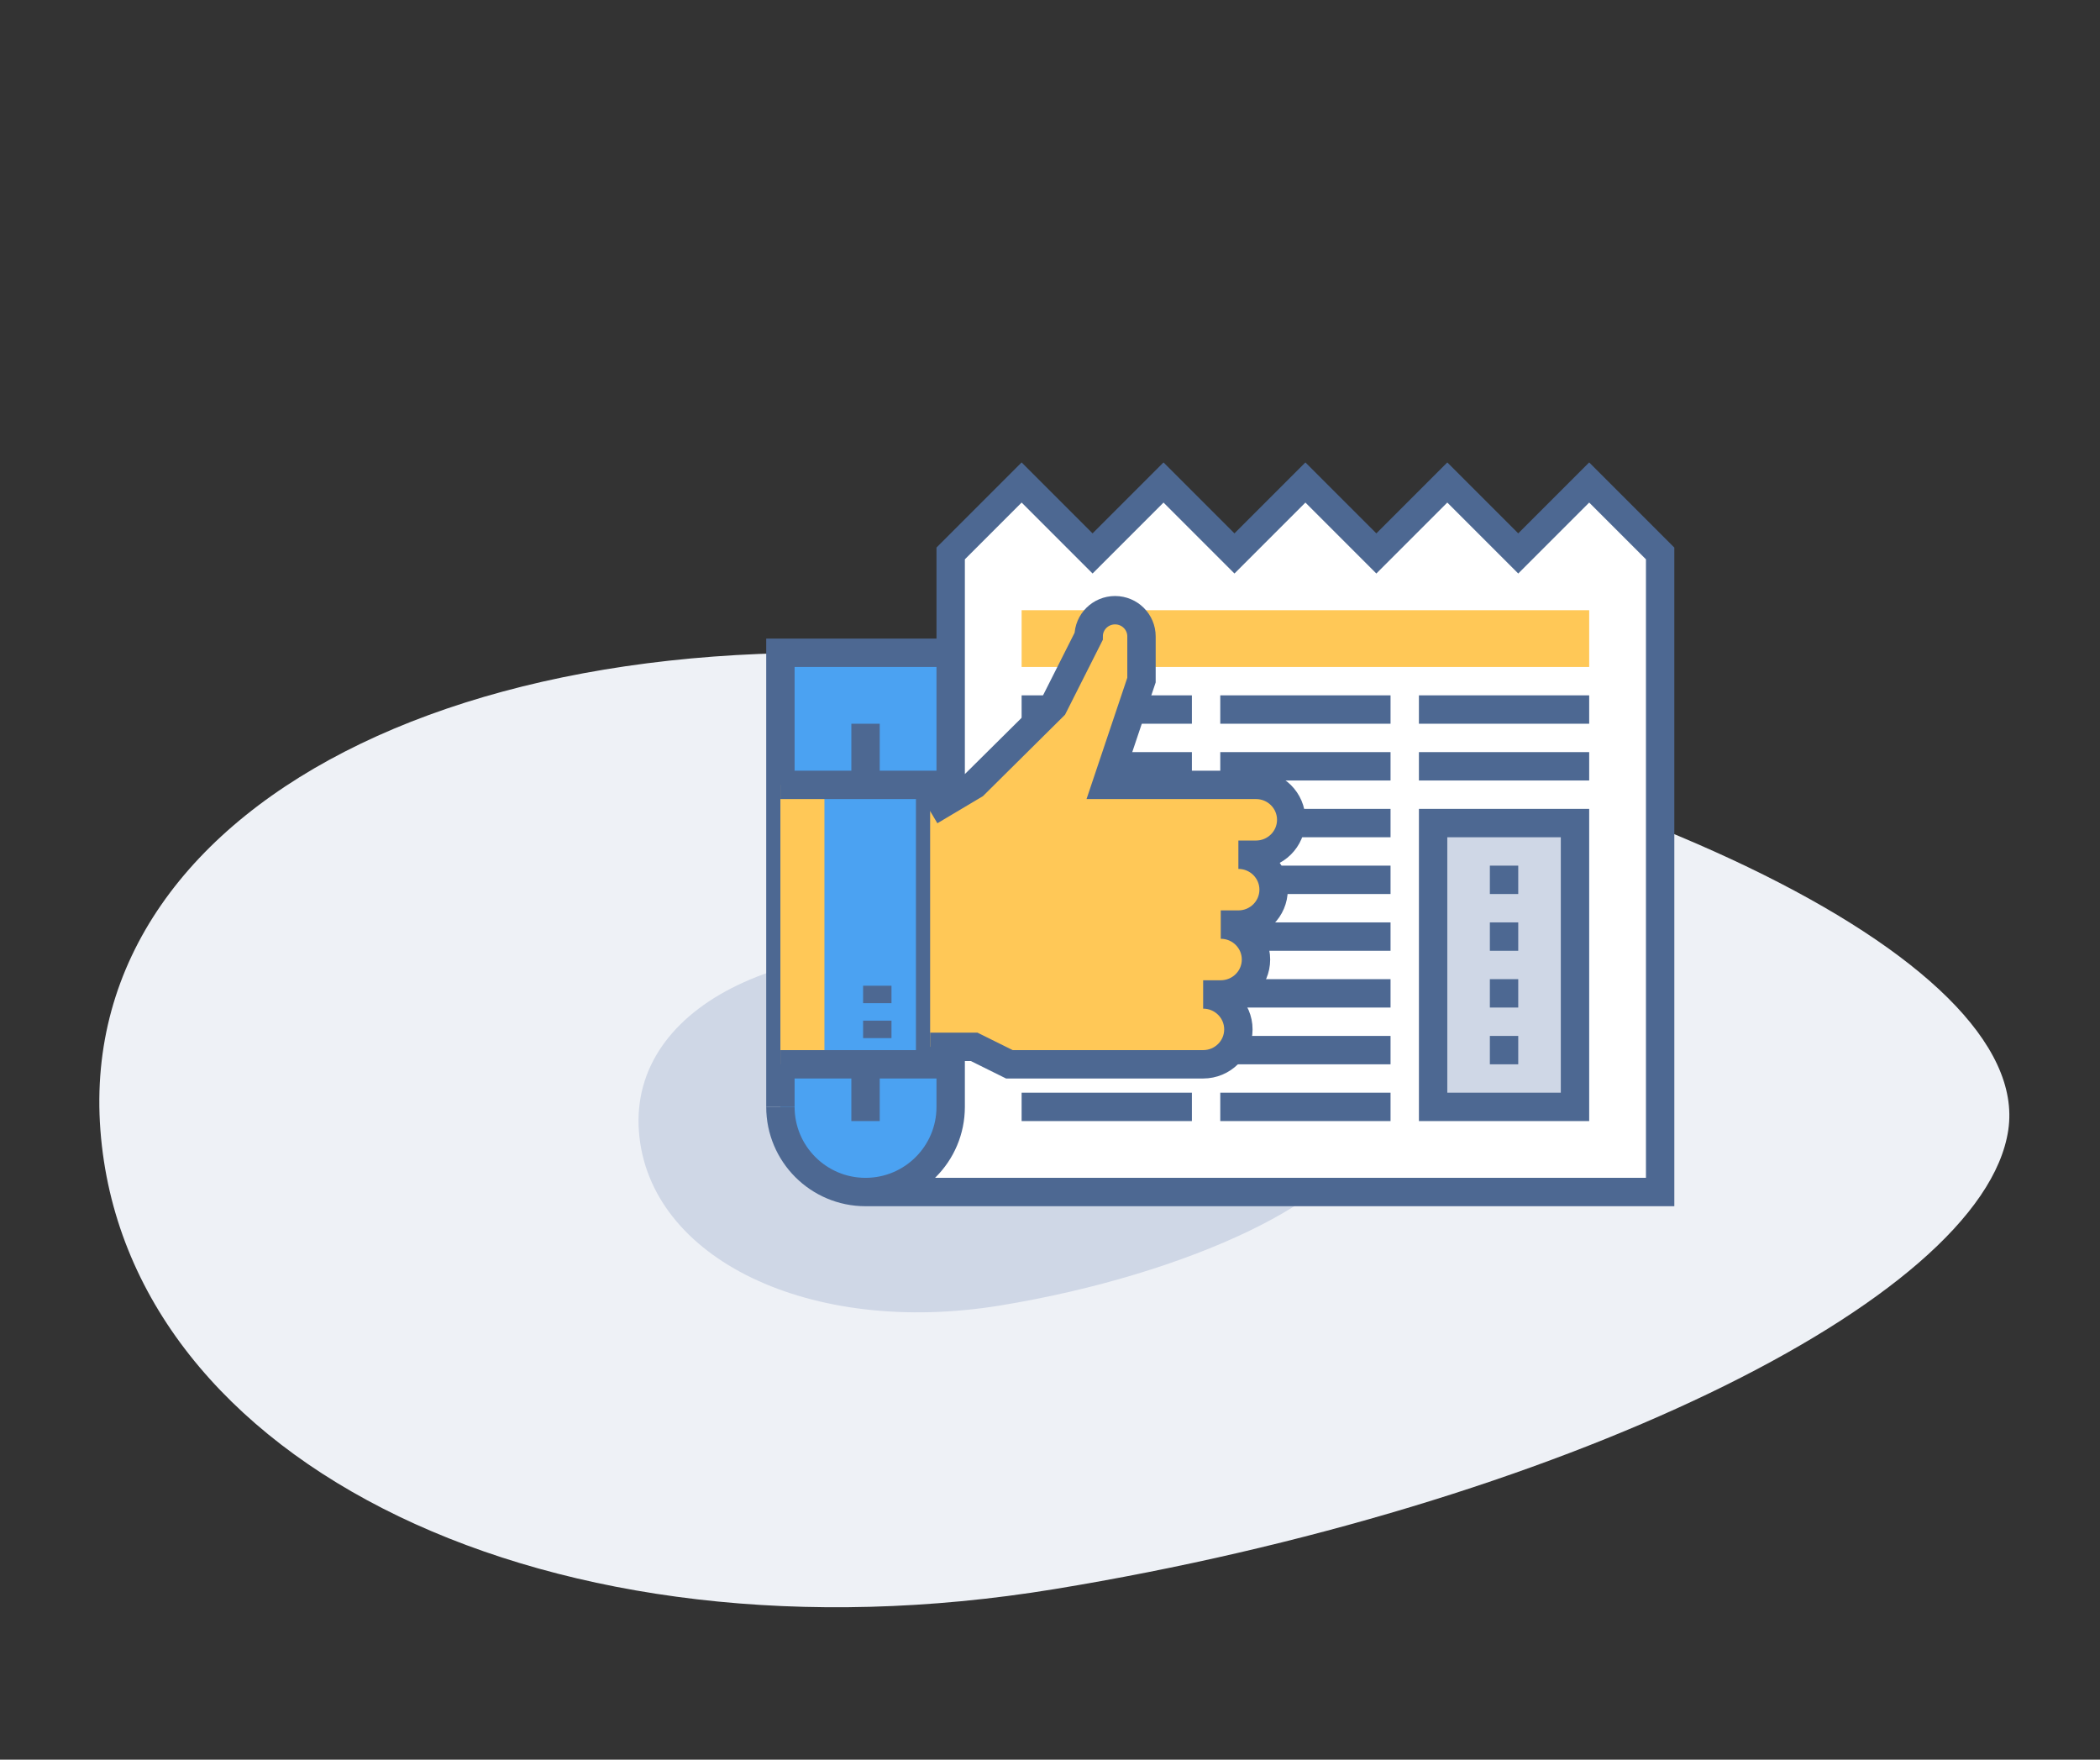 <?xml version="1.0" encoding="UTF-8" standalone="no"?>
<svg width="148px" height="124px" viewBox="0 0 148 124" version="1.1" xmlns="http://www.w3.org/2000/svg" xmlns:xlink="http://www.w3.org/1999/xlink">
    <rect x="0" y="0" width="148" height="124" fill="#333333" stroke="none"/>
    <!-- Generator: Sketch 3.6.1 (26313) - http://www.bohemiancoding.com/sketch -->
    <title>ico-paid-curate-5</title>
    <desc>Created with Sketch.</desc>
    <defs></defs>
    <g id="ico-frontpage" stroke="none" stroke-width="1" fill="none" fill-rule="evenodd">
        <g id="ico-paid-curate-5">
            <g id="Group" transform="translate(7, 34)">
                <g id="Group-9" transform="translate(0, 12)">
                    <g id="ico-ipfs-copy">
                        <g id="ico-ipfs">
                            <g id="Group-4">
                                <path d="M67.306,65.983 C102.652,60.185 132.751,45.703 134.536,33.63 C136.32,21.56 106.228,7.077 67.306,1.278 C28.391,-4.52 -1.709,9.96 0.075,33.63 C1.859,57.296 31.952,71.782 67.306,65.983 Z" id="Fill-1-Copy-6" fill="#EEF1F6"></path>
                                <path d="M63.5,45.994 C76.892,43.798 88.295,38.311 88.971,33.737 C89.647,29.164 78.247,23.676 63.5,21.479 C48.757,19.283 37.353,24.769 38.029,33.737 C38.704,42.703 50.105,48.191 63.5,45.994 Z" id="Fill-1-Copy-8" fill="#CFD7E6"></path>
                            </g>
                        </g>
                    </g>
                </g>
                <g id="Group-9" transform="translate(48, 0)">
                    <g id="Group-33">
                        <path d="M6,50 L62,50 L62,5 L57,0 L52,5 L47,0 L42,5 L37,0 L32,5 L27,0 L22,5 L17,0 L12,5 L12,44 C12,47.313 9.314,50 6,50 L6,50 Z" id="Fill-2" fill="#FFFFFF"></path>
                        <path d="M0,44 L12,44 L12,12 L0,12 L0,44 Z" id="Fill-4" fill="#4BA2F2"></path>
                        <path d="M12,44 C12,47.313 9.314,50 6,50 C2.687,50 0,47.313 0,44 C0,40.686 2.687,38 6,38 C9.314,38 12,40.686 12,44" id="Fill-6" fill="#4BA2F2"></path>
                        <path d="M6,50 L62,50 L62,5 L57,0 L52,5 L47,0 L42,5 L37,0 L32,5 L27,0 L22,5 L17,0 L12,5 L12,44 C12,47.313 9.314,50 6,50 C2.687,50 0,47.313 0,44" id="Stroke-7" stroke="#4D6892" stroke-width="2"></path>
                        <path d="M12,12 L0,12 L0,44" id="Stroke-8" stroke="#4D6892" stroke-width="2"></path>
                        <path d="M17,13 L57,13 L57,9 L17,9 L17,13 Z" id="Fill-9" fill="#FFC857"></path>
                        <path d="M17,16 L29,16" id="Stroke-10" stroke="#4D6892" stroke-width="2"></path>
                        <path d="M31,16 L43,16" id="Stroke-11" stroke="#4D6892" stroke-width="2"></path>
                        <path d="M45,16 L57,16" id="Stroke-12" stroke="#4D6892" stroke-width="2"></path>
                        <path d="M31,20 L43,20" id="Stroke-13" stroke="#4D6892" stroke-width="2"></path>
                        <path d="M45,20 L57,20" id="Stroke-14" stroke="#4D6892" stroke-width="2"></path>
                        <path d="M31,24 L43,24" id="Stroke-15" stroke="#4D6892" stroke-width="2"></path>
                        <path d="M31,28 L43,28" id="Stroke-16" stroke="#4D6892" stroke-width="2"></path>
                        <path d="M31,32 L43,32" id="Stroke-17" stroke="#4D6892" stroke-width="2"></path>
                        <path d="M17,36 L29,36" id="Stroke-18" stroke="#4D6892" stroke-width="2"></path>
                        <path d="M31,36 L43,36" id="Stroke-19" stroke="#4D6892" stroke-width="2"></path>
                        <path d="M17,40 L29,40" id="Stroke-20" stroke="#4D6892" stroke-width="2"></path>
                        <path d="M31,40 L43,40" id="Stroke-21" stroke="#4D6892" stroke-width="2"></path>
                        <path d="M17,44 L29,44" id="Stroke-22" stroke="#4D6892" stroke-width="2"></path>
                        <path d="M31,44 L43,44" id="Stroke-23" stroke="#4D6892" stroke-width="2"></path>
                        <path d="M18,32 L28,32 L28,20 L18,20 L18,32 Z" id="Fill-24" fill="#FFC857"></path>
                        <path d="M18,32 L28,32 L28,20 L18,20 L18,32 Z" id="Stroke-25" stroke="#4D6892" stroke-width="2"></path>
                        <path d="M46,44 L56,44 L56,24 L46,24 L46,44 Z" id="Fill-26" fill="#CFD7E6"></path>
                        <path d="M46,44 L56,44 L56,24 L46,24 L46,44 Z" id="Stroke-27" stroke="#4D6892" stroke-width="2"></path>
                        <path d="M6,17 L6,45" id="Stroke-28" stroke="#4D6892" stroke-width="2"></path>
                        <path d="M52,28 L50,28" id="Stroke-29" stroke="#4D6892" stroke-width="2"></path>
                        <path d="M52,32 L50,32" id="Stroke-30" stroke="#4D6892" stroke-width="2"></path>
                        <path d="M52,36 L50,36" id="Stroke-31" stroke="#4D6892" stroke-width="2"></path>
                        <path d="M52,40 L50,40" id="Stroke-32" stroke="#4D6892" stroke-width="2"></path>
                    </g>
                    <g id="Group-17" transform="translate(0, 9)">
                        <path d="M10.552,14.154 L13.655,12.308 L19.241,6.769 L21.724,1.846 C21.724,0.827 22.558,0 23.586,0 C24.615,0 25.448,0.827 25.448,1.846 L25.448,4.923 L22.966,12.308 L33.517,12.308 C34.888,12.308 36,13.41 36,14.769 C36,16.129 34.888,17.231 33.517,17.231 L32.276,17.231 C33.647,17.231 34.759,18.333 34.759,19.692 C34.759,21.052 33.647,22.154 32.276,22.154 L31.034,22.154 C32.406,22.154 33.517,23.256 33.517,24.615 C33.517,25.975 32.406,27.077 31.034,27.077 L29.793,27.077 C31.164,27.077 32.276,28.179 32.276,29.538 C32.276,30.898 31.164,32 29.793,32 L16.138,32 L13.655,30.769 L10.552,30.769 L10.552,14.154 L10.552,14.154 Z" id="Fill-2" fill="#FFFFFF"></path>
                        <path d="M0,32 L10.552,32 L10.552,12.308 L0,12.308 L0,32 Z" id="Fill-4" fill="#4BA2F2"></path>
                        <path d="M0,32 L3.103,32 L3.103,12.308 L0,12.308 L0,32 Z" id="Fill-6" fill="#FFC857"></path>
                        <path d="M0,12.308 L10.552,12.308 L10.552,32 L0,32" id="Stroke-7" stroke="#4D6892" stroke-width="2"></path>
                        <path d="M6.828,30.154 L6.828,28.923" id="Stroke-8" stroke="#4D6892" stroke-width="2"></path>
                        <path d="M6.828,27.692 L6.828,26.462" id="Stroke-9" stroke="#4D6892" stroke-width="2"></path>
                        <path d="M32.276,17.231 L28.552,17.231" id="Stroke-10" stroke="#4D6892" stroke-width="2"></path>
                        <path d="M31.034,22.154 L27.31,22.154" id="Stroke-11" stroke="#4D6892" stroke-width="2"></path>
                        <path d="M29.793,27.077 L26.069,27.077" id="Stroke-12" stroke="#4D6892" stroke-width="2"></path>
                        <path d="M32.276,17.231 L28.552,17.231" id="Stroke-13" stroke="#4D6892" stroke-width="2"></path>
                        <path d="M31.034,22.154 L27.31,22.154" id="Stroke-14" stroke="#4D6892" stroke-width="2"></path>
                        <path d="M29.793,27.077 L26.069,27.077" id="Stroke-15" stroke="#4D6892" stroke-width="2"></path>
                        <path d="M10.552,14.154 L13.655,12.308 L19.241,6.769 L21.724,1.846 C21.724,0.827 22.558,0 23.586,0 C24.615,0 25.448,0.827 25.448,1.846 L25.448,4.923 L22.966,12.308 L33.517,12.308 C34.888,12.308 36,13.41 36,14.769 C36,16.129 34.888,17.231 33.517,17.231 L32.276,17.231 C33.647,17.231 34.759,18.333 34.759,19.692 C34.759,21.052 33.647,22.154 32.276,22.154 L31.034,22.154 C32.406,22.154 33.517,23.256 33.517,24.615 C33.517,25.975 32.406,27.077 31.034,27.077 L29.793,27.077 C31.164,27.077 32.276,28.179 32.276,29.538 C32.276,30.898 31.164,32 29.793,32 L16.138,32 L13.655,30.769 L10.552,30.769" id="Stroke-16" stroke="#4D6892" stroke-width="2" fill="#FFC857"></path>
                    </g>
                </g>
            </g>
        </g>
    </g>
</svg>